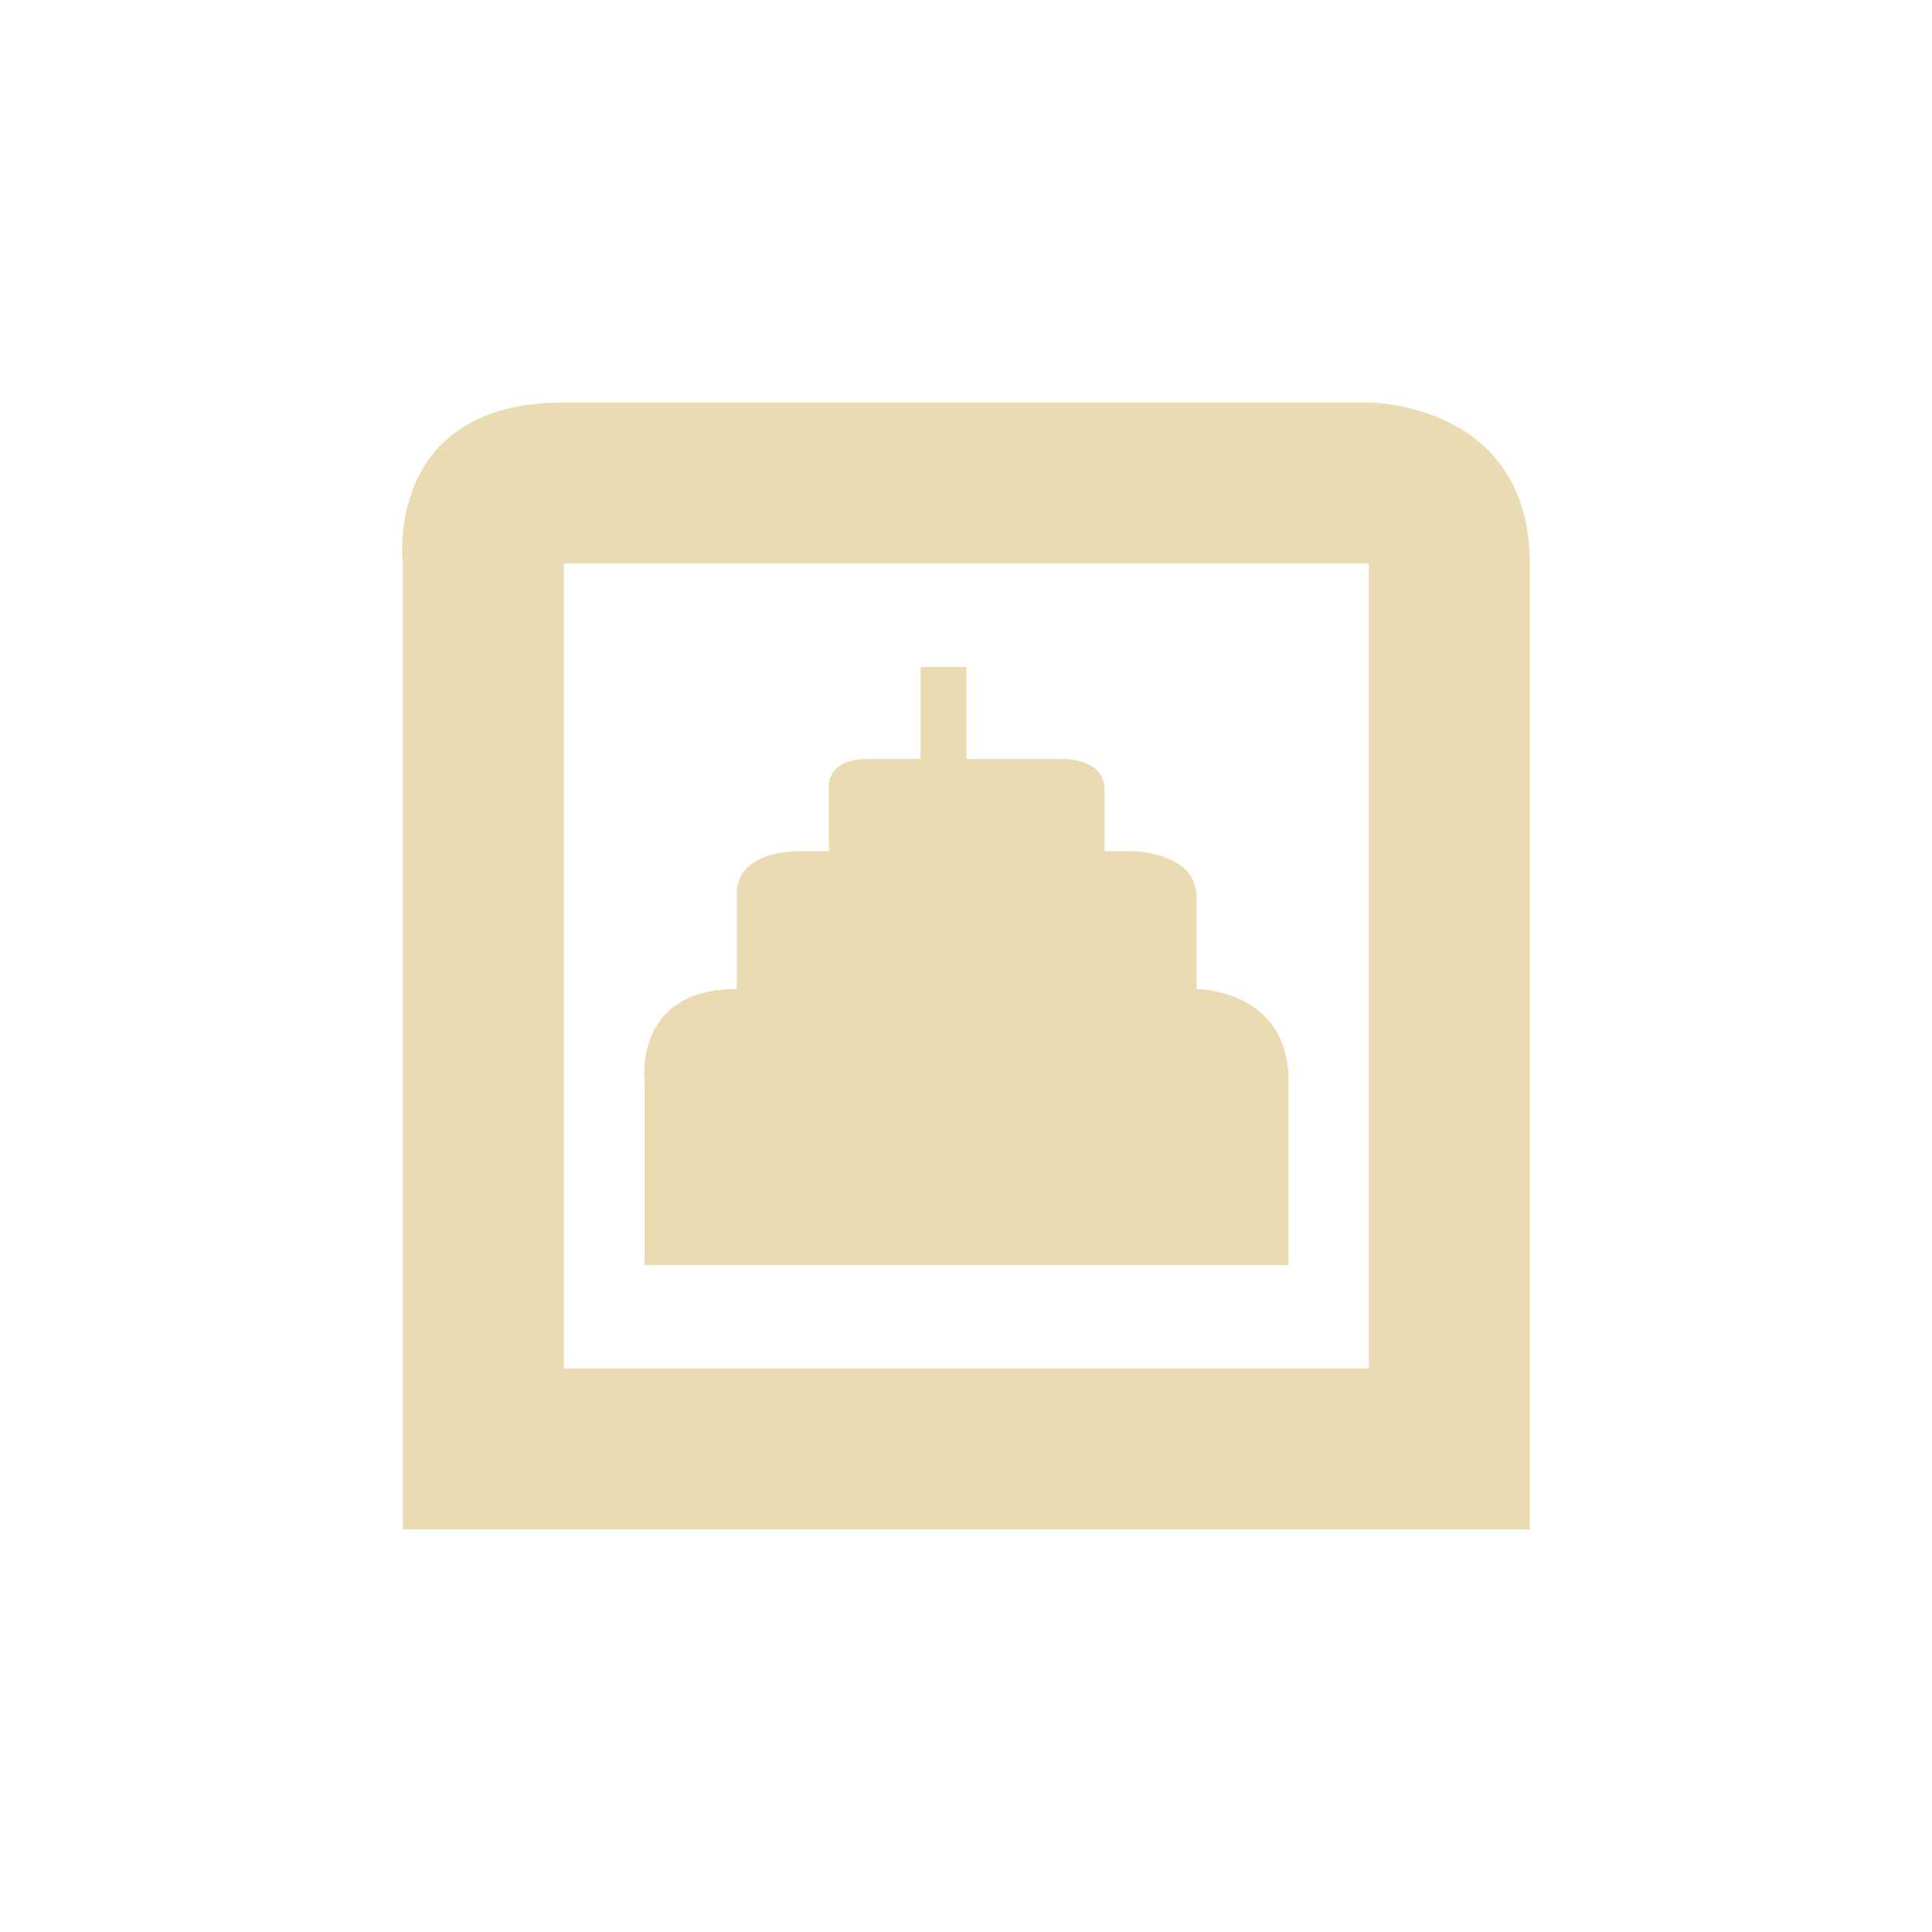 <svg width="24" height="24" version="1.1" viewBox="0 0 24 24" xmlns="http://www.w3.org/2000/svg">
  <defs>
    <style type="text/css">.ColorScheme-Text { color:#ebdbb2; } .ColorScheme-Highlight { color:#458588; }</style>
  </defs>
  <path class="ColorScheme-Text" d="m7.004 5c-2.25 0-2 2-2 2v12h14v-12c0-2-2-2-2-2zm0 2h10v10h-10v-2.5zm4.432 1.285v1.143h-0.652c-0.551 0-0.488 0.381-0.488 0.381v0.764h-0.326c-0.918 0-0.816 0.57-0.816 0.57v1.143h-0.004c-1.286 0-1.143 1.143-1.143 1.143v2.287h8v-2.287c0-1.143-1.143-1.143-1.143-1.143v-1.143c0-0.571-0.816-0.57-0.816-0.57h-0.326v-0.764c0-0.381-0.49-0.381-0.49-0.381h-1.225v-1.143h-0.57z" fill="currentColor"/>
</svg>
